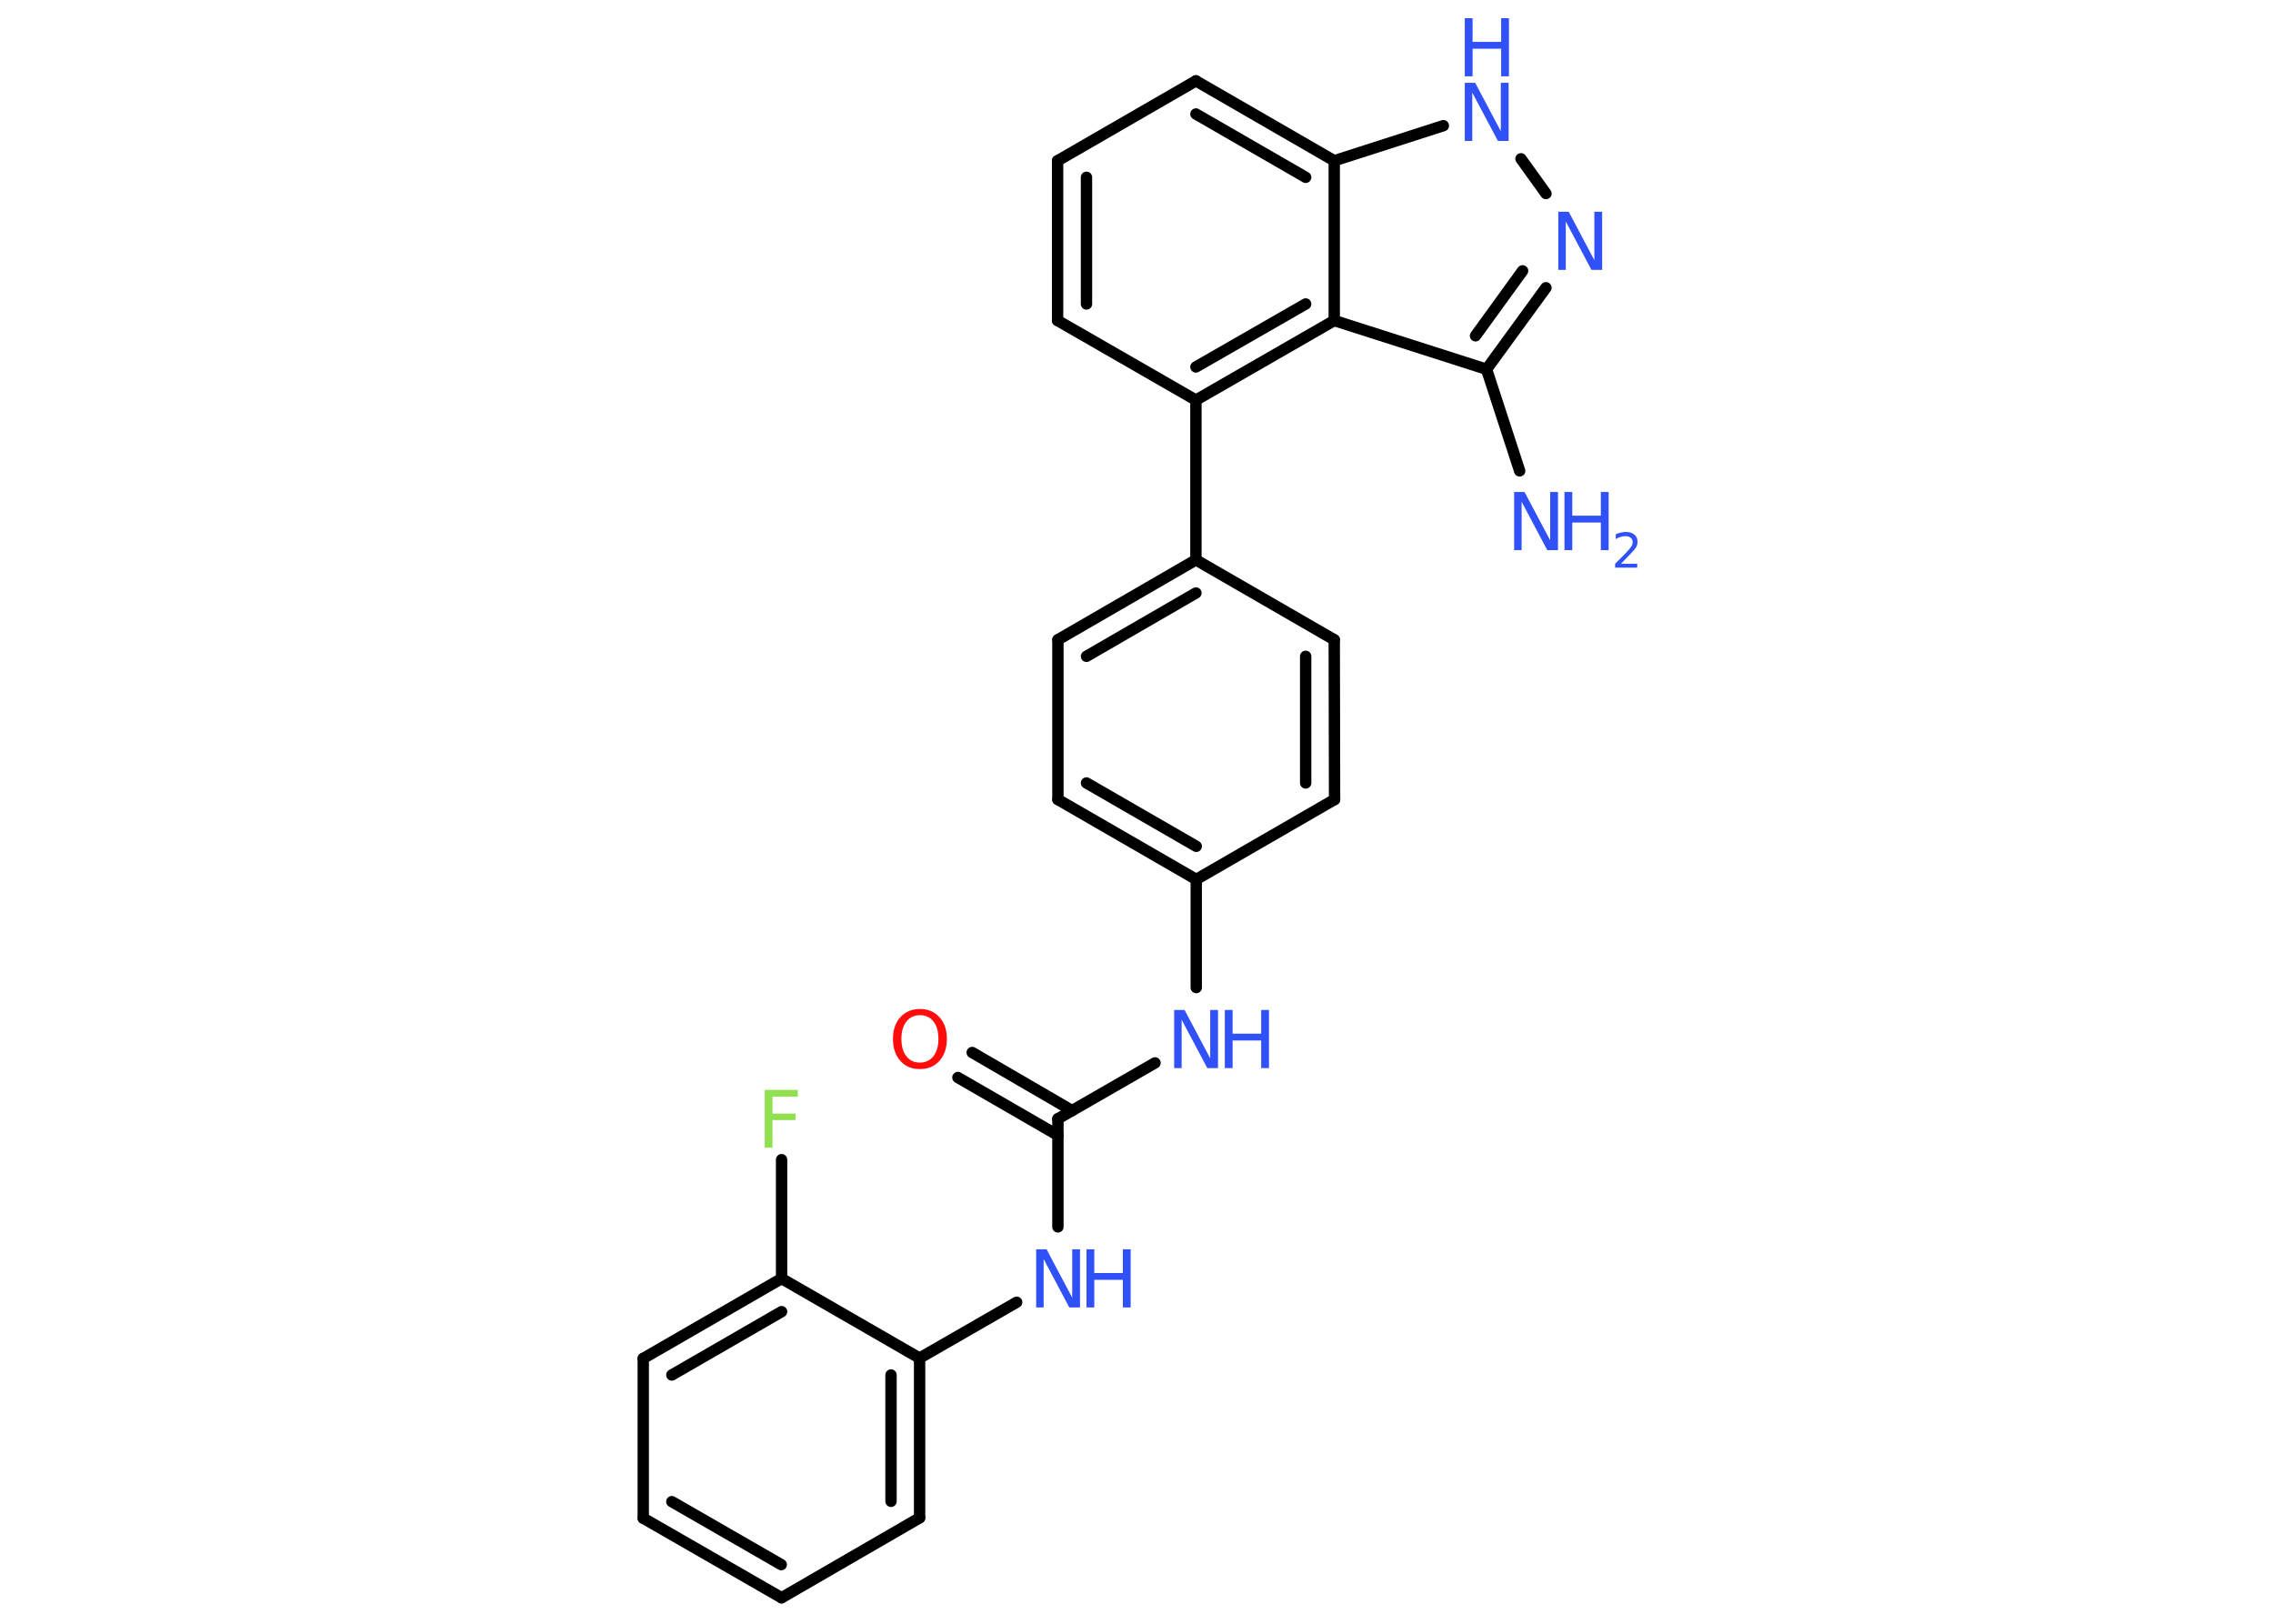 <?xml version='1.0' encoding='UTF-8'?>
<!DOCTYPE svg PUBLIC "-//W3C//DTD SVG 1.1//EN" "http://www.w3.org/Graphics/SVG/1.1/DTD/svg11.dtd">
<svg version='1.2' xmlns='http://www.w3.org/2000/svg' xmlns:xlink='http://www.w3.org/1999/xlink' width='70.0mm' height='50.0mm' viewBox='0 0 70.0 50.0'>
  <desc>Generated by the Chemistry Development Kit (http://github.com/cdk)</desc>
  <g stroke-linecap='round' stroke-linejoin='round' stroke='#000000' stroke-width='.35' fill='#3050F8'>
    <rect x='.0' y='.0' width='70.0' height='50.0' fill='#FFFFFF' stroke='none'/>
    <g id='mol1' class='mol'>
      <line id='mol1bnd1' class='bond' x1='46.8' y1='14.5' x2='45.78' y2='11.37'/>
      <g id='mol1bnd2' class='bond'>
        <line x1='45.78' y1='11.37' x2='47.61' y2='8.86'/>
        <line x1='45.44' y1='10.34' x2='46.89' y2='8.34'/>
      </g>
      <line id='mol1bnd3' class='bond' x1='47.61' y1='5.96' x2='46.84' y2='4.89'/>
      <line id='mol1bnd4' class='bond' x1='44.45' y1='3.87' x2='41.09' y2='4.95'/>
      <g id='mol1bnd5' class='bond'>
        <line x1='41.09' y1='4.95' x2='36.83' y2='2.49'/>
        <line x1='40.21' y1='5.46' x2='36.83' y2='3.51'/>
      </g>
      <line id='mol1bnd6' class='bond' x1='36.83' y1='2.49' x2='32.57' y2='4.95'/>
      <g id='mol1bnd7' class='bond'>
        <line x1='32.57' y1='4.95' x2='32.57' y2='9.87'/>
        <line x1='33.46' y1='5.46' x2='33.46' y2='9.36'/>
      </g>
      <line id='mol1bnd8' class='bond' x1='32.57' y1='9.87' x2='36.83' y2='12.32'/>
      <line id='mol1bnd9' class='bond' x1='36.83' y1='12.32' x2='36.83' y2='17.24'/>
      <g id='mol1bnd10' class='bond'>
        <line x1='36.83' y1='17.24' x2='32.58' y2='19.7'/>
        <line x1='36.83' y1='18.26' x2='33.46' y2='20.21'/>
      </g>
      <line id='mol1bnd11' class='bond' x1='32.58' y1='19.7' x2='32.58' y2='24.62'/>
      <g id='mol1bnd12' class='bond'>
        <line x1='32.58' y1='24.62' x2='36.84' y2='27.08'/>
        <line x1='33.46' y1='24.11' x2='36.84' y2='26.06'/>
      </g>
      <line id='mol1bnd13' class='bond' x1='36.84' y1='27.08' x2='36.84' y2='30.41'/>
      <line id='mol1bnd14' class='bond' x1='35.57' y1='32.73' x2='32.58' y2='34.45'/>
      <g id='mol1bnd15' class='bond'>
        <line x1='32.58' y1='34.96' x2='29.5' y2='33.18'/>
        <line x1='33.02' y1='34.2' x2='29.94' y2='32.41'/>
      </g>
      <line id='mol1bnd16' class='bond' x1='32.58' y1='34.45' x2='32.58' y2='37.78'/>
      <line id='mol1bnd17' class='bond' x1='31.31' y1='40.1' x2='28.32' y2='41.82'/>
      <g id='mol1bnd18' class='bond'>
        <line x1='28.32' y1='46.74' x2='28.32' y2='41.82'/>
        <line x1='27.44' y1='46.23' x2='27.44' y2='42.34'/>
      </g>
      <line id='mol1bnd19' class='bond' x1='28.32' y1='46.74' x2='24.07' y2='49.2'/>
      <g id='mol1bnd20' class='bond'>
        <line x1='19.81' y1='46.75' x2='24.07' y2='49.2'/>
        <line x1='20.69' y1='46.24' x2='24.06' y2='48.18'/>
      </g>
      <line id='mol1bnd21' class='bond' x1='19.81' y1='46.75' x2='19.81' y2='41.83'/>
      <g id='mol1bnd22' class='bond'>
        <line x1='24.07' y1='39.37' x2='19.81' y2='41.83'/>
        <line x1='24.07' y1='40.39' x2='20.69' y2='42.34'/>
      </g>
      <line id='mol1bnd23' class='bond' x1='28.32' y1='41.82' x2='24.07' y2='39.37'/>
      <line id='mol1bnd24' class='bond' x1='24.07' y1='39.37' x2='24.07' y2='35.71'/>
      <line id='mol1bnd25' class='bond' x1='36.84' y1='27.08' x2='41.1' y2='24.62'/>
      <g id='mol1bnd26' class='bond'>
        <line x1='41.1' y1='24.62' x2='41.09' y2='19.7'/>
        <line x1='40.21' y1='24.11' x2='40.21' y2='20.21'/>
      </g>
      <line id='mol1bnd27' class='bond' x1='36.83' y1='17.24' x2='41.09' y2='19.7'/>
      <g id='mol1bnd28' class='bond'>
        <line x1='36.83' y1='12.32' x2='41.09' y2='9.87'/>
        <line x1='36.83' y1='11.3' x2='40.21' y2='9.36'/>
      </g>
      <line id='mol1bnd29' class='bond' x1='45.78' y1='11.37' x2='41.09' y2='9.87'/>
      <line id='mol1bnd30' class='bond' x1='41.09' y1='4.95' x2='41.09' y2='9.87'/>
      <g id='mol1atm1' class='atom'>
        <path d='M46.63 15.15h.32l.79 1.49v-1.49h.24v1.79h-.33l-.79 -1.49v1.49h-.23v-1.79z' stroke='none'/>
        <path d='M48.18 15.15h.24v.73h.88v-.73h.24v1.79h-.24v-.85h-.88v.85h-.24v-1.79z' stroke='none'/>
        <path d='M49.92 17.36h.5v.12h-.68v-.12q.08 -.08 .23 -.23q.14 -.14 .18 -.19q.07 -.08 .1 -.13q.03 -.05 .03 -.11q.0 -.09 -.06 -.14q-.06 -.05 -.16 -.05q-.07 .0 -.14 .02q-.08 .02 -.16 .07v-.15q.09 -.04 .16 -.05q.08 -.02 .14 -.02q.17 .0 .27 .08q.1 .08 .1 .22q.0 .07 -.02 .12q-.02 .06 -.09 .14q-.02 .02 -.11 .12q-.1 .1 -.27 .28z' stroke='none'/>
      </g>
      <path id='mol1atm3' class='atom' d='M47.99 6.52h.32l.79 1.49v-1.49h.24v1.79h-.33l-.79 -1.49v1.49h-.23v-1.79z' stroke='none'/>
      <g id='mol1atm4' class='atom'>
        <path d='M45.11 2.55h.32l.79 1.49v-1.49h.24v1.79h-.33l-.79 -1.49v1.49h-.23v-1.79z' stroke='none'/>
        <path d='M45.11 .56h.24v.73h.88v-.73h.24v1.79h-.24v-.85h-.88v.85h-.24v-1.79z' stroke='none'/>
      </g>
      <g id='mol1atm14' class='atom'>
        <path d='M36.16 31.1h.32l.79 1.49v-1.49h.24v1.79h-.33l-.79 -1.49v1.49h-.23v-1.79z' stroke='none'/>
        <path d='M37.72 31.1h.24v.73h.88v-.73h.24v1.79h-.24v-.85h-.88v.85h-.24v-1.79z' stroke='none'/>
      </g>
      <path id='mol1atm16' class='atom' d='M28.33 31.26q-.26 .0 -.42 .2q-.15 .2 -.15 .53q.0 .34 .15 .53q.15 .2 .42 .2q.26 .0 .42 -.2q.15 -.2 .15 -.53q.0 -.34 -.15 -.53q-.15 -.2 -.42 -.2zM28.33 31.07q.37 .0 .6 .25q.23 .25 .23 .67q.0 .42 -.23 .68q-.23 .25 -.6 .25q-.38 .0 -.6 -.25q-.23 -.25 -.23 -.68q.0 -.42 .23 -.67q.23 -.25 .6 -.25z' stroke='none' fill='#FF0D0D'/>
      <g id='mol1atm17' class='atom'>
        <path d='M31.91 38.47h.32l.79 1.49v-1.49h.24v1.79h-.33l-.79 -1.49v1.49h-.23v-1.79z' stroke='none'/>
        <path d='M33.46 38.47h.24v.73h.88v-.73h.24v1.79h-.24v-.85h-.88v.85h-.24v-1.79z' stroke='none'/>
      </g>
      <path id='mol1atm24' class='atom' d='M23.55 33.56h1.02v.21h-.78v.52h.71v.2h-.71v.85h-.24v-1.79z' stroke='none' fill='#90E050'/>
    </g>
  </g>
</svg>
